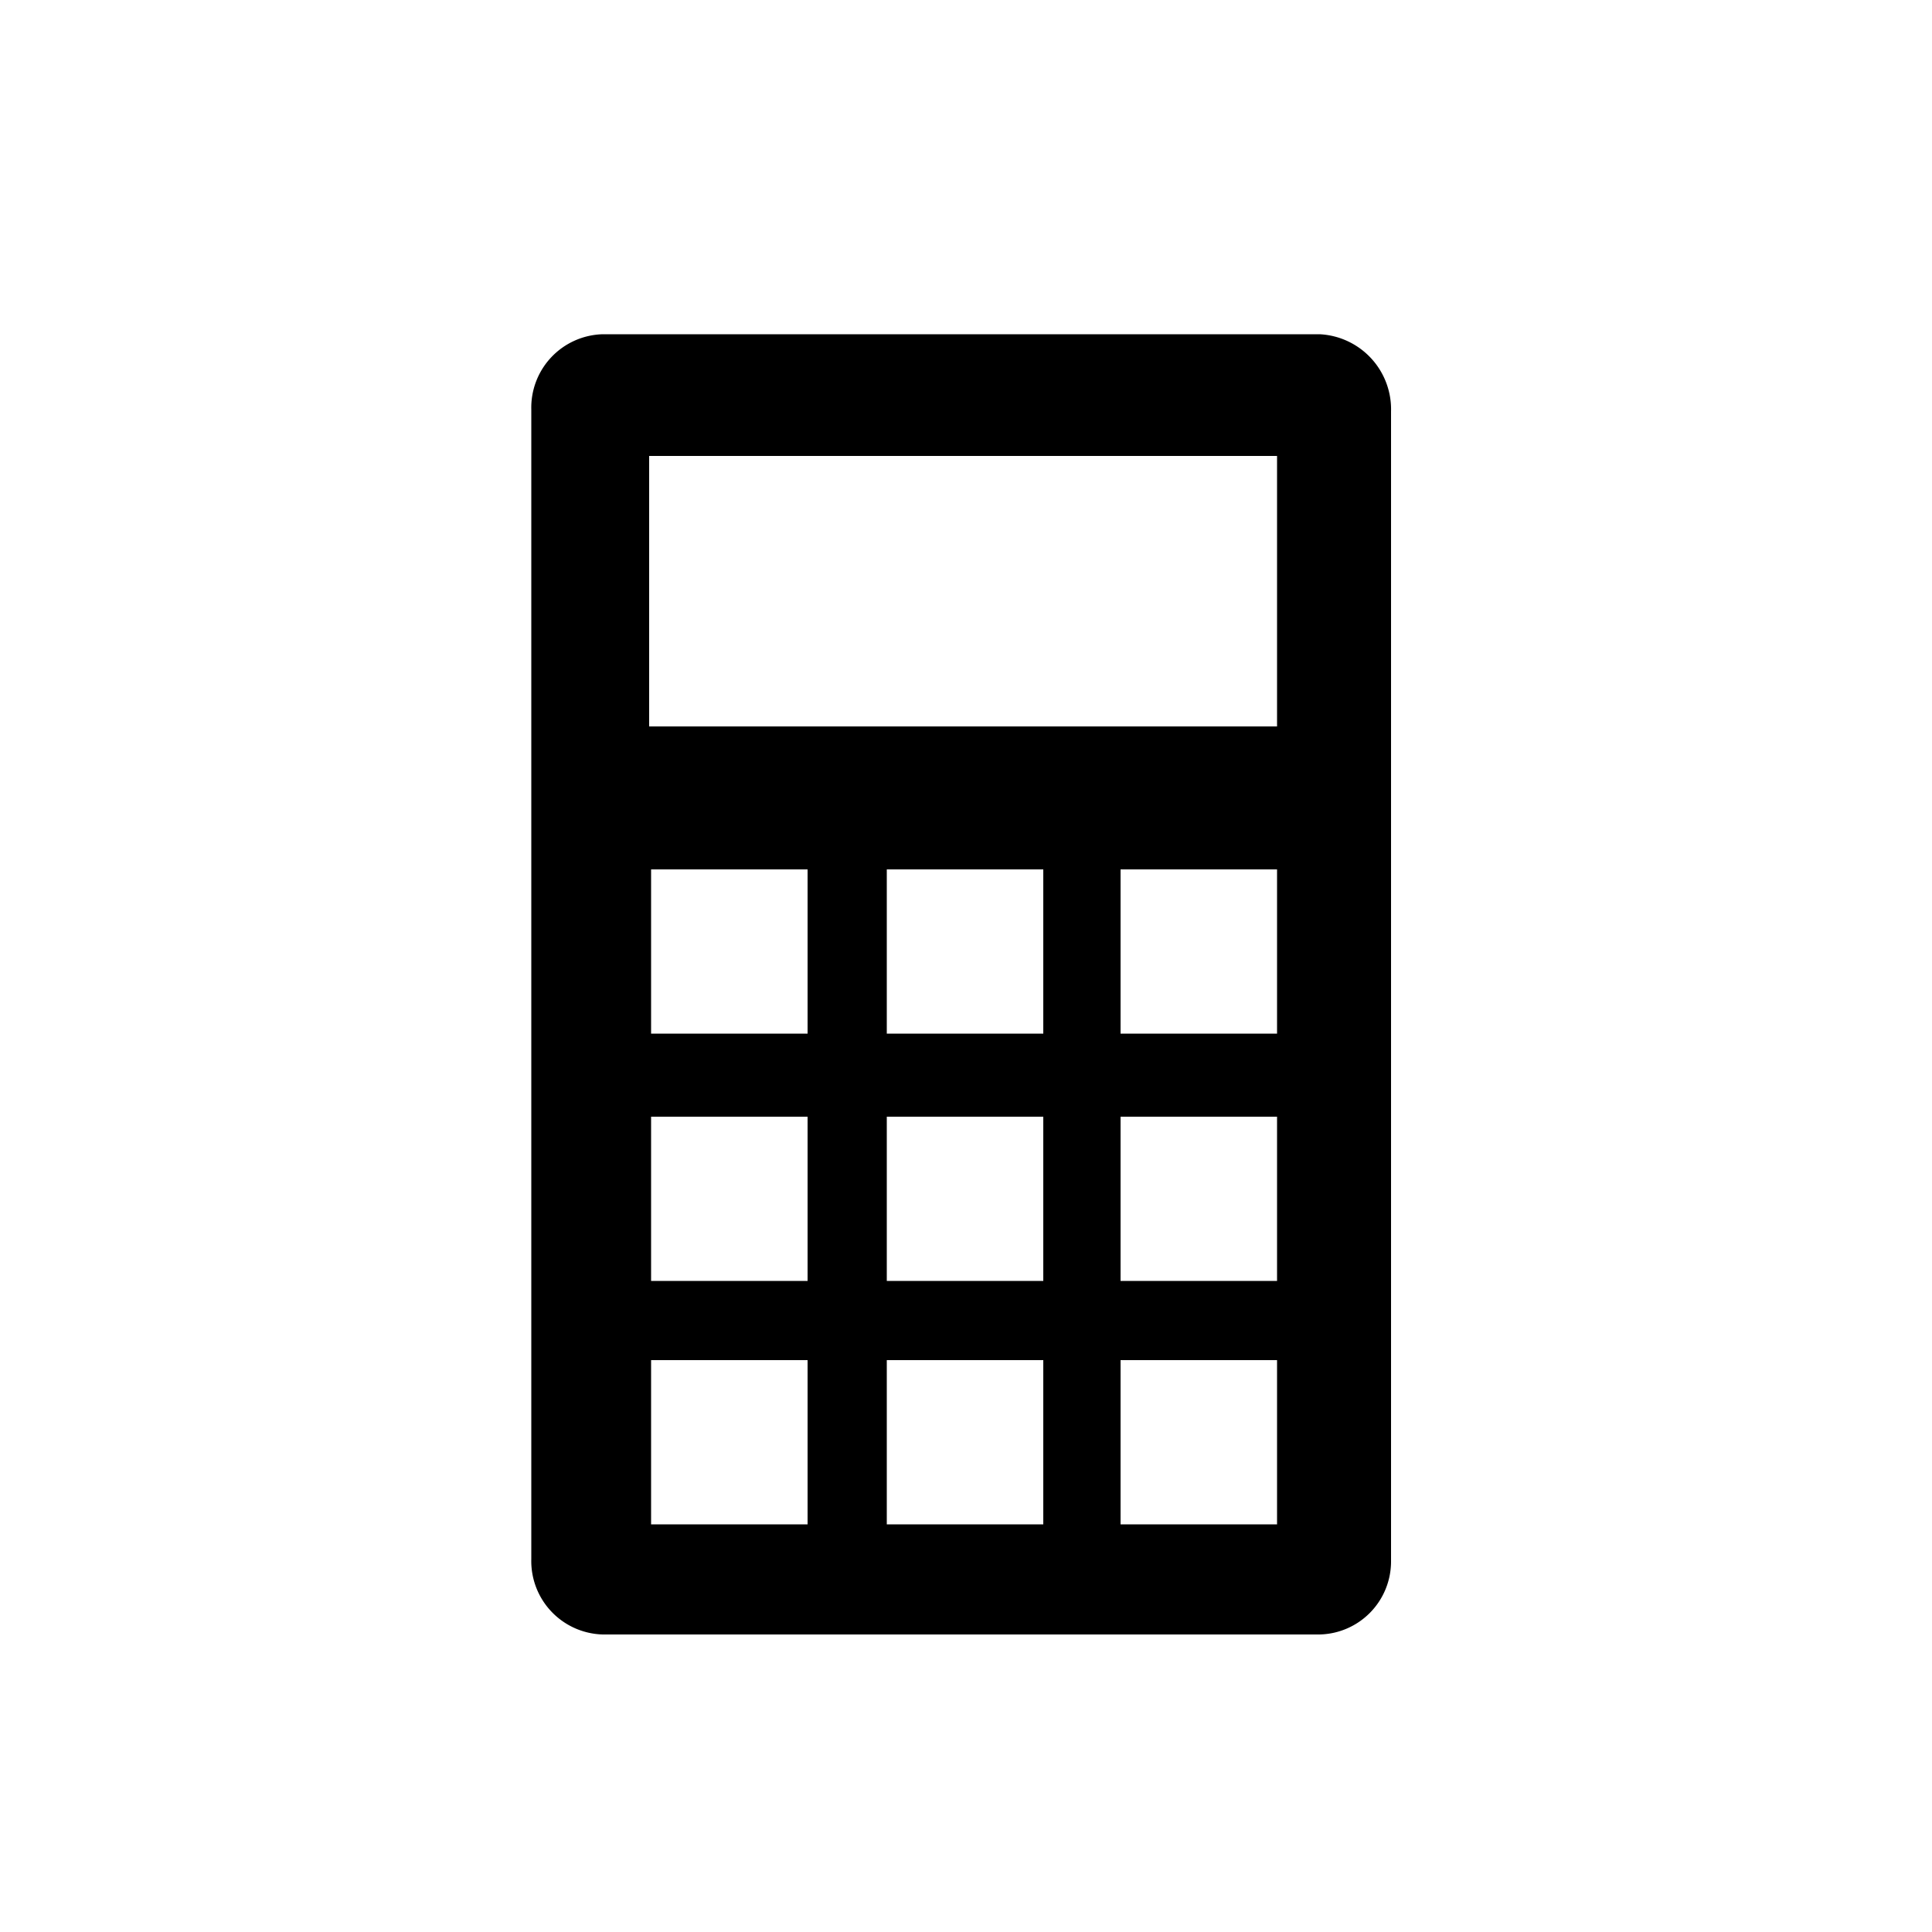 <svg style="width:100px;height:100px" viewBox="0 0 100 100" xmlns="http://www.w3.org/2000/svg">
<path d="M68.3,17.3H31.2a3.8,3.8,0,0,0-3.7,3.9V80.7a3.8,3.8,0,0,0,3.7,3.9H68.3A3.78,3.78,0,0,0,72,80.8V21.3a3.89,3.89,0,0,0-3.7-4M41.8,78.9H33.7V70.4h8.1Zm0-12.6H33.7V57.8h8.1ZM54,78.9H45.9V70.4H54Zm0-12.6H45.9V57.8H54ZM66.1,78.9H58V70.4h8.1Zm0-12.6H58V57.8h8.1ZM41.8,53.5H33.7V45h8.1Zm12.2,0H45.9V45H54Zm12.1,0H58V45h8.1Zm0-15.9H33.6v-14H66.1v14Z"/>
</svg>
